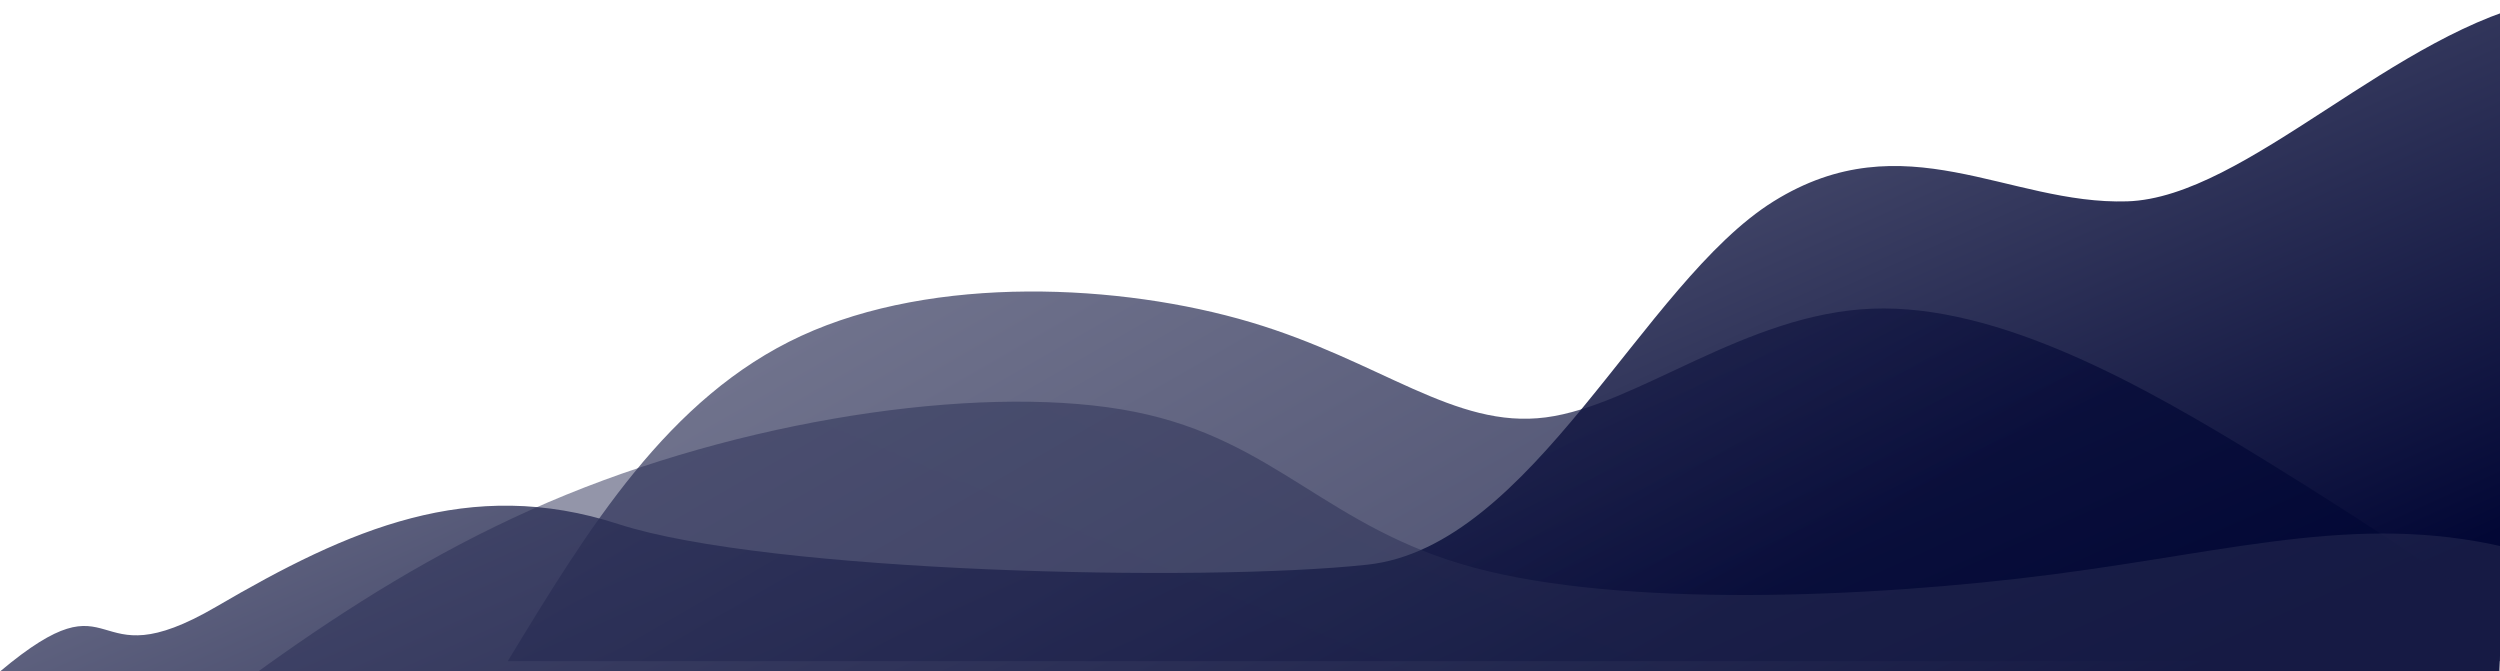<svg width="901" height="242" viewBox="0 0 901 242" fill="none" xmlns="http://www.w3.org/2000/svg">
<g filter="url(#filter0_b_61_16)">
<path d="M900.59 242L918 -7.69455e-06C863.739 10.468 809.477 71.235 766.651 72.565C723.825 73.896 686.321 43.252 639.209 72.565C592.096 101.878 552.315 197.062 492.776 203.513C433.237 209.965 276.602 206.327 222.898 188.889C169.195 171.452 125.698 190.74 77.965 218.641C30.231 246.542 44.303 204.852 -2.62881e-05 242H900.59Z" fill="url(#paint0_linear_61_16)"/>
</g>
<path d="M183 238.265C211.881 190.718 240.762 143.171 288.774 121.041C336.786 98.91 403.929 102.197 450.79 116.143C497.65 130.089 524.23 154.695 557.08 150.429C589.93 146.162 629.051 113.022 674.722 111.245C720.392 109.467 772.611 139.052 815.582 165.449C858.553 191.846 892.277 215.056 926 238.265H183Z" fill="url(#paint1_linear_61_16)" fill-opacity="0.7"/>
<path d="M20 298.878C76.912 252.917 133.825 206.956 204.106 178.286C274.386 149.616 358.035 138.237 408.997 148.429C459.959 158.621 478.235 190.384 531.487 204.653C584.739 218.922 672.968 215.698 740.09 206.98C807.213 198.261 853.23 184.048 907.864 198.449C962.498 212.85 1025.75 255.864 1089 298.878H20Z" fill="url(#paint2_linear_61_16)" fill-opacity="0.5"/>
<defs>
<filter id="filter0_b_61_16" x="-4" y="-4" width="926" height="250" filterUnits="userSpaceOnUse" color-interpolation-filters="sRGB">
<feFlood flood-opacity="0" result="BackgroundImageFix"/>
<feGaussianBlur in="BackgroundImageFix" stdDeviation="2"/>
<feComposite in2="SourceAlpha" operator="in" result="effect1_backgroundBlur_61_16"/>
<feBlend mode="normal" in="SourceGraphic" in2="effect1_backgroundBlur_61_16" result="shape"/>
</filter>
<linearGradient id="paint0_linear_61_16" x1="667.696" y1="296.965" x2="294.483" y2="-532.066" gradientUnits="userSpaceOnUse">
<stop stop-color="#020735"/>
<stop offset="1" stop-color="white"/>
</linearGradient>
<linearGradient id="paint1_linear_61_16" x1="-315.5" y1="-763.5" x2="343.5" y2="380.5" gradientUnits="userSpaceOnUse">
<stop stop-color="white"/>
<stop offset="1" stop-color="#020735"/>
</linearGradient>
<linearGradient id="paint2_linear_61_16" x1="103713" y1="5384.81" x2="86660.2" y2="45650.9" gradientUnits="userSpaceOnUse">
<stop offset="0.05" stop-color="white"/>
<stop offset="0.95" stop-color="#020735"/>
</linearGradient>
</defs>
</svg>
